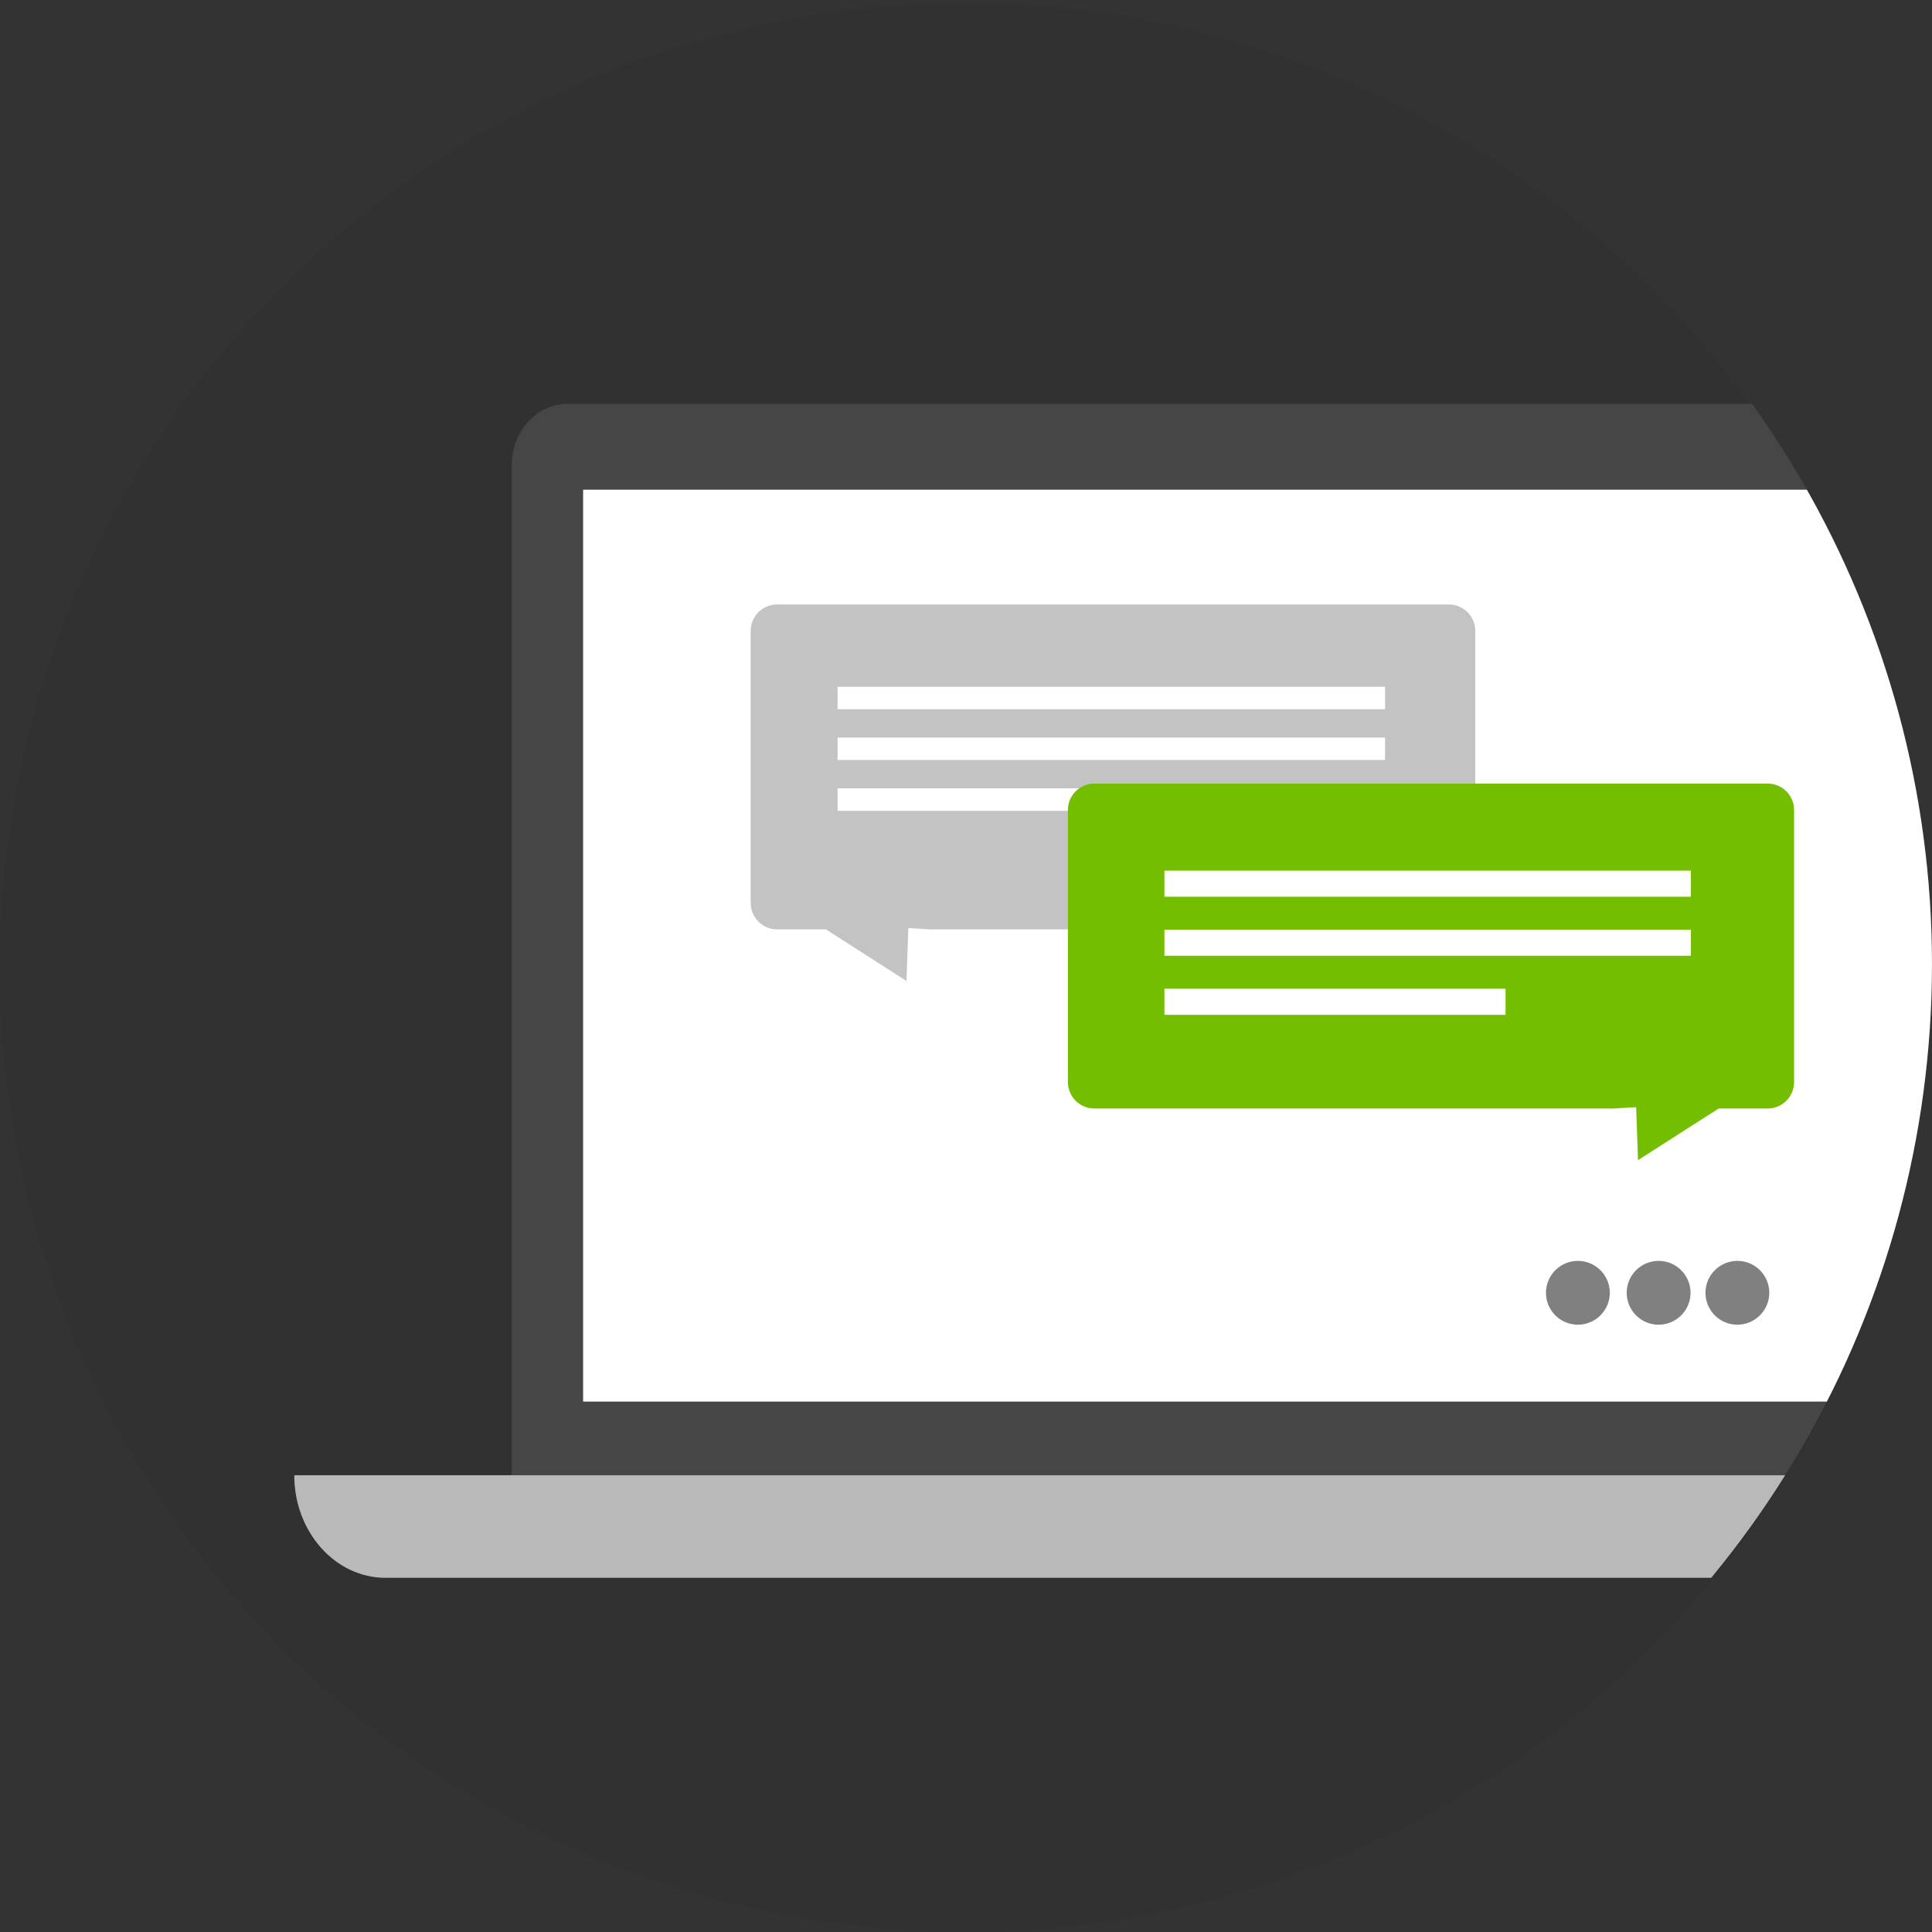 <svg xmlns="http://www.w3.org/2000/svg" xmlns:xlink="http://www.w3.org/1999/xlink" viewBox="0 0 566.93 566.93"><rect x="0" y="0" width="566.93" height="566.93" fill="#333333" stroke="none"/><defs><clipPath id="b9f57e43-031f-4fb8-af5a-8197ff4ac1d4"><ellipse cx="283.46" cy="282.96" rx="283.46" ry="282.96" style="fill:none"/></clipPath></defs><g id="a4a6b9f9-c041-4415-b3e9-9135a9fac370" data-name="Copy"><g style="opacity:0.05"><ellipse cx="283.46" cy="283.97" rx="283.46" ry="282.96"/></g><g style="clip-path:url(#b9f57e43-031f-4fb8-af5a-8197ff4ac1d4)"><path d="M150.18,432.86V136.51c0-10,7.34-18,16.4-18H576.82c9,0,16.4,8.08,16.4,18V432.87Z" style="fill:#464646"/><path d="M171.11,143.7H572.29V411.29H171.11Z" style="fill:#fff"/><path d="M113.14,463H630.26c14.79,0,26.79-13.48,26.79-30.11H86.35C86.35,449.5,98.34,463,113.14,463Z" style="fill:#b9b9b9"/></g><path d="M273.12,272.72H425.3a7.77,7.77,0,0,0,7.61-7.86V185.24a7.76,7.76,0,0,0-7.61-7.86H227.9a7.76,7.76,0,0,0-7.61,7.86v79.62a7.77,7.77,0,0,0,7.61,7.86h14.47L266,287.87l.54-15.54Z" style="fill:#c3c3c3"/><rect x="245.78" y="201.53" width="160.66" height="6.59" style="fill:#fff"/><rect x="245.78" y="216.43" width="160.66" height="6.59" style="fill:#fff"/><rect x="245.78" y="231.34" width="104.09" height="6.59" style="fill:#fff"/><path d="M473.5,325.28H321a7.77,7.77,0,0,1-7.63-7.86V237.8a7.77,7.77,0,0,1,7.63-7.86H518.83a7.77,7.77,0,0,1,7.63,7.86v79.62a7.77,7.77,0,0,1-7.63,7.86h-14.5l-23.67,15.15-.54-15.54Z" style="fill:#73be00"/><rect x="341.69" y="255.48" width="154.49" height="7.66" style="fill:#fff"/><rect x="341.69" y="272.8" width="154.49" height="7.66" style="fill:#fff"/><rect x="341.69" y="290.13" width="100.1" height="7.66" style="fill:#fff"/><path d="M463,388.72a9.36,9.36,0,1,1,9.38-9.36A9.37,9.37,0,0,1,463,388.72Z" style="fill:gray"/><path d="M486.69,388.72a9.36,9.36,0,1,1,9.38-9.36A9.37,9.37,0,0,1,486.69,388.72Z" style="fill:gray"/><path d="M509.8,388.72a9.36,9.36,0,1,1,9.38-9.36A9.38,9.38,0,0,1,509.8,388.72Z" style="fill:gray"/></g></svg>